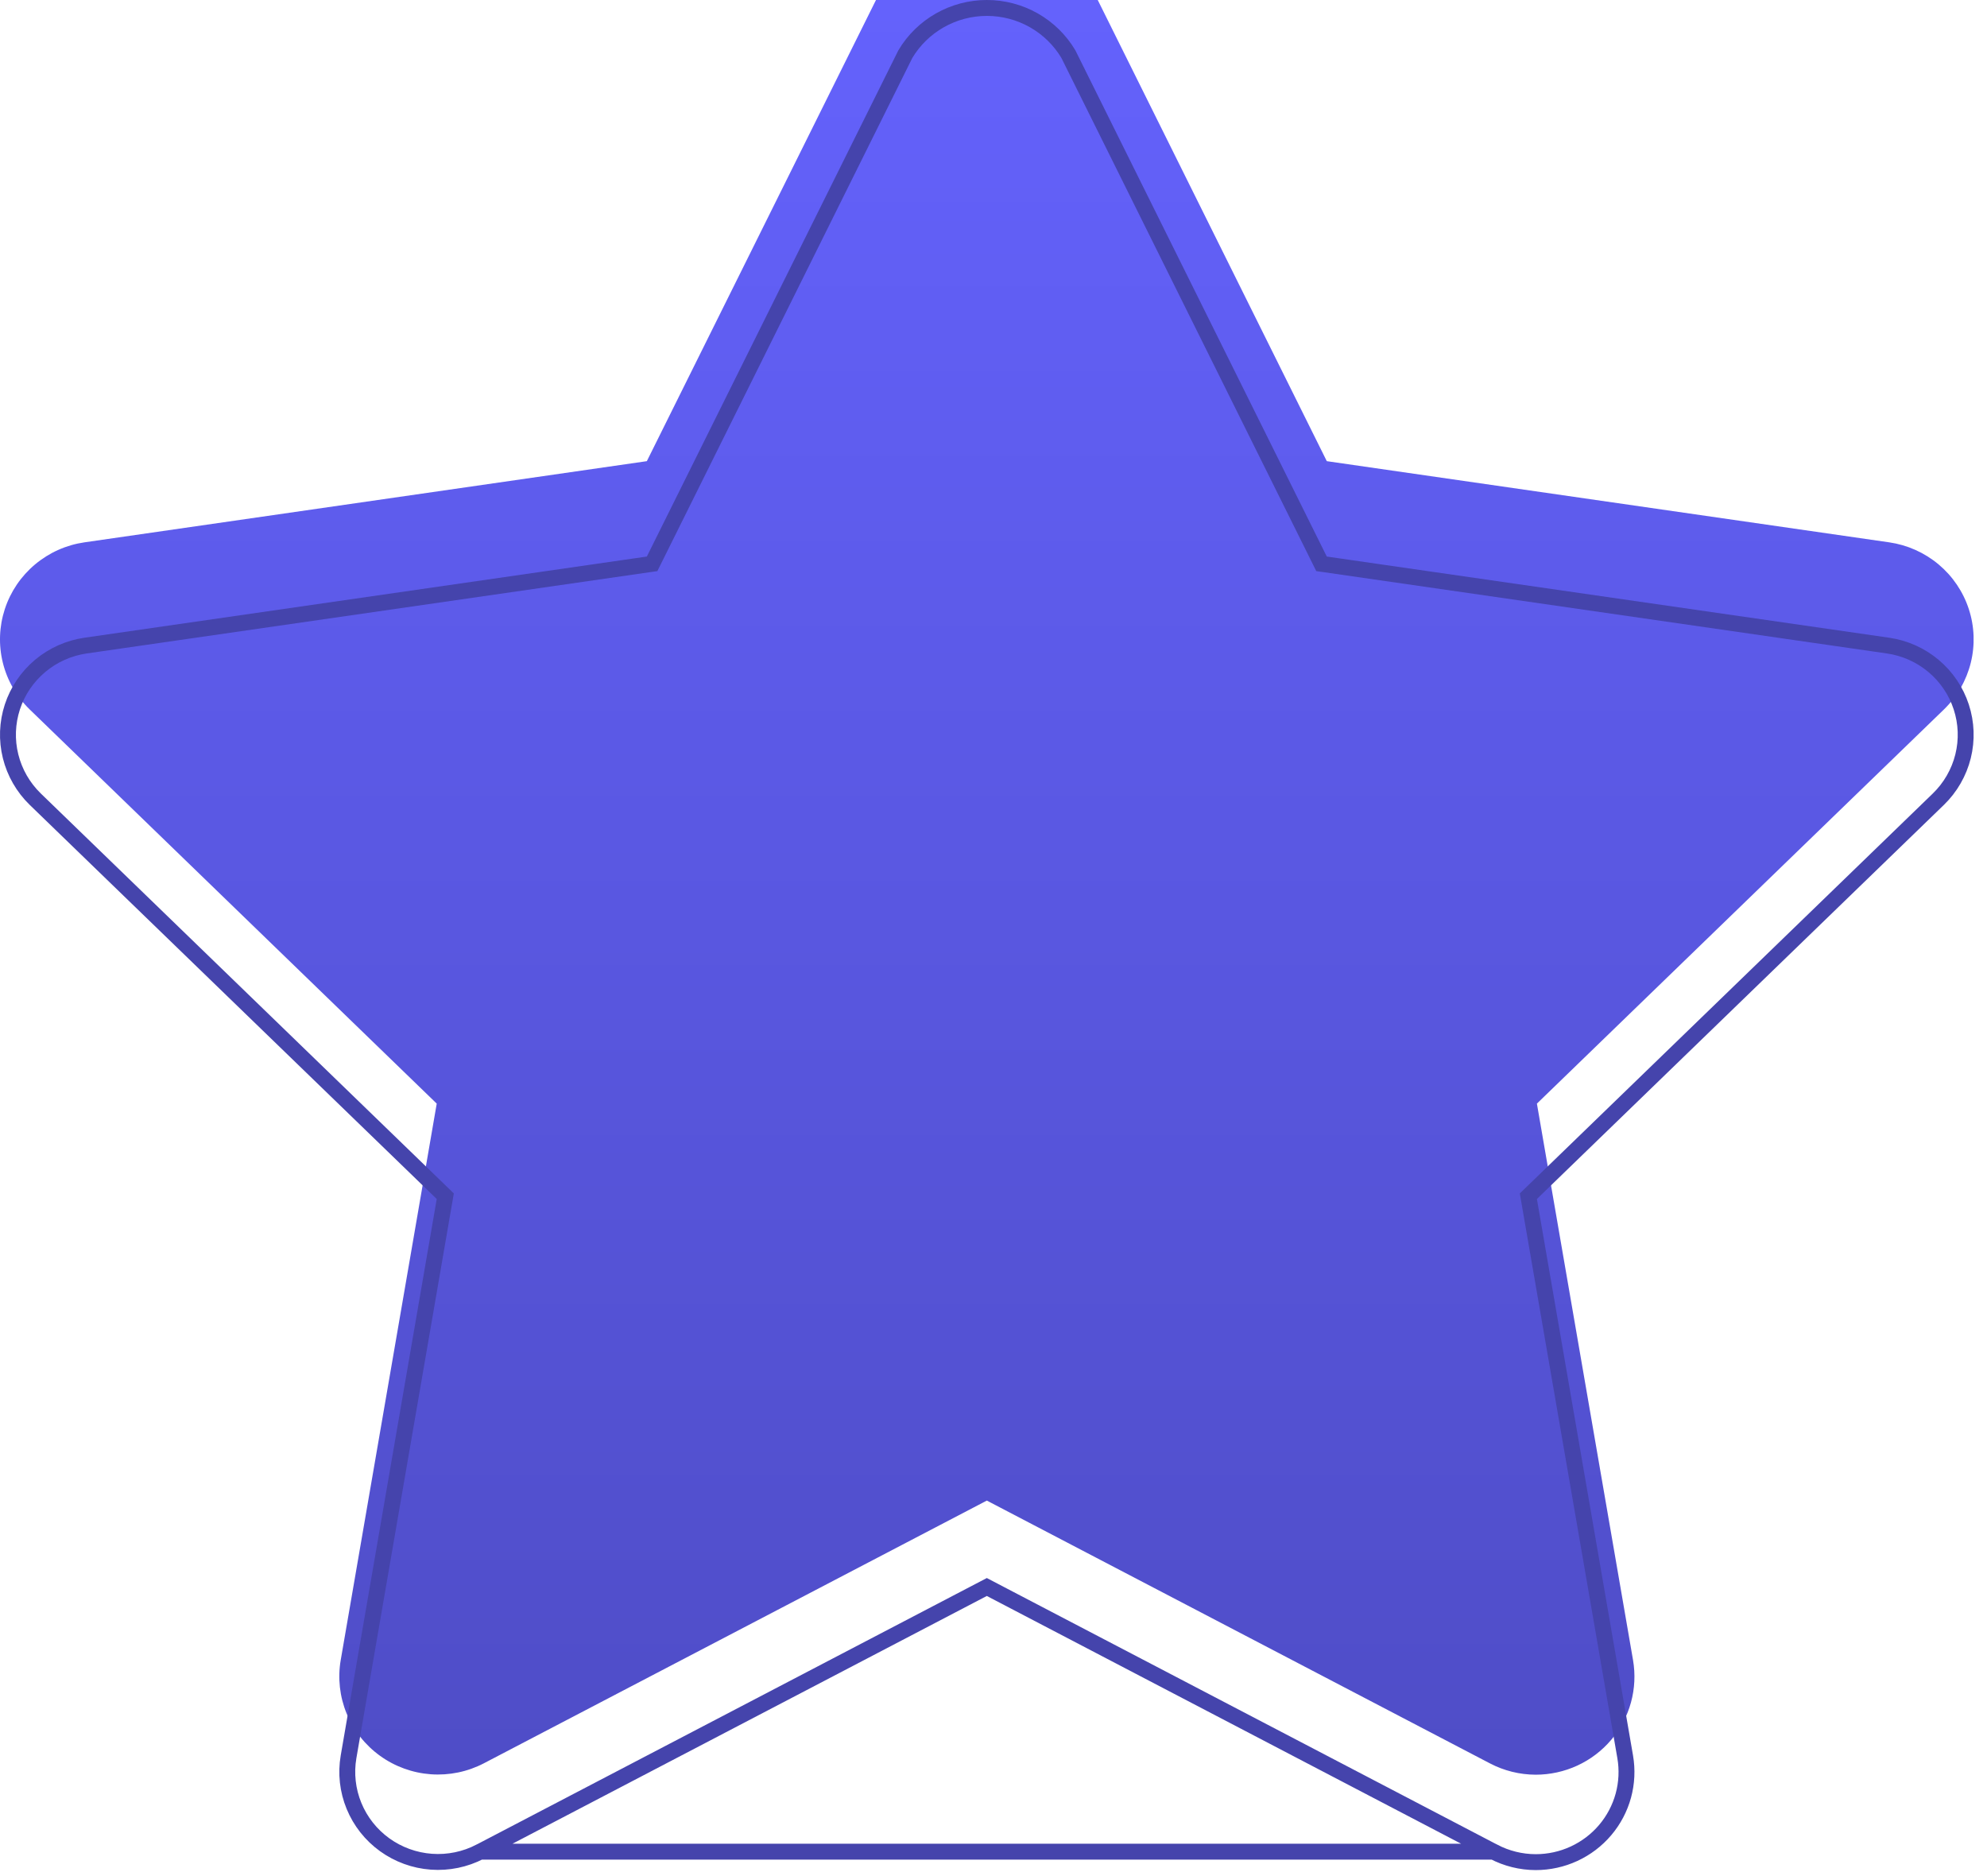 <svg width="125" height="118" viewBox="0 0 125 118" fill="none" xmlns="http://www.w3.org/2000/svg">
<g filter="url(#filter0_i_462_274)">
<path d="M96.61 117.628C95.604 117.626 94.613 117.38 93.724 116.913L62.08 100.386L30.436 116.913C29.411 117.446 28.257 117.684 27.103 117.601C25.95 117.517 24.842 117.115 23.907 116.44C22.971 115.765 22.243 114.844 21.806 113.78C21.369 112.716 21.24 111.552 21.434 110.419L27.474 75.417L1.871 50.627C1.043 49.824 0.457 48.807 0.18 47.691C-0.097 46.574 -0.054 45.403 0.304 44.309C0.662 43.216 1.32 42.243 2.205 41.502C3.089 40.761 4.165 40.279 5.311 40.113L40.692 35.007L56.517 3.163C57.087 2.2 57.9 1.401 58.877 0.847C59.853 0.292 60.958 0 62.083 0C63.207 0 64.312 0.292 65.289 0.847C66.265 1.401 67.078 2.2 67.648 3.163L83.467 35.007L118.849 40.113C119.994 40.279 121.07 40.761 121.955 41.502C122.839 42.243 123.498 43.216 123.855 44.309C124.213 45.403 124.256 46.574 123.979 47.691C123.702 48.807 123.116 49.824 122.288 50.627L96.685 75.417L102.732 110.419C102.884 111.304 102.841 112.211 102.604 113.078C102.367 113.944 101.943 114.749 101.36 115.435C100.778 116.122 100.052 116.674 99.233 117.052C98.413 117.431 97.514 117.628 96.61 117.628Z" fill="url(#paint0_linear_462_274)"/>
</g>
<path d="M93.955 116.47L93.956 116.47C94.774 116.9 95.685 117.126 96.611 117.128C97.443 117.128 98.27 116.947 99.023 116.598C99.776 116.25 100.444 115.743 100.979 115.112C101.514 114.481 101.904 113.742 102.122 112.946C102.339 112.15 102.379 111.317 102.239 110.504L96.192 75.502L96.147 75.242L96.337 75.058L121.94 50.269C122.701 49.53 123.239 48.595 123.494 47.57C123.748 46.545 123.709 45.469 123.38 44.465C123.052 43.461 122.447 42.567 121.633 41.885C120.82 41.203 119.831 40.761 118.777 40.608L83.396 35.502L83.136 35.465L83.019 35.23L67.209 3.402C66.684 2.521 65.937 1.79 65.042 1.281C64.141 0.769 63.121 0.5 62.083 0.5C61.044 0.5 60.025 0.769 59.124 1.281C58.228 1.79 57.481 2.521 56.956 3.402L41.14 35.23L41.023 35.465L40.763 35.502L5.382 40.608C4.329 40.761 3.339 41.203 2.526 41.885C1.713 42.567 1.108 43.461 0.779 44.465C0.451 45.469 0.411 46.545 0.666 47.57C0.92 48.595 1.458 49.53 2.219 50.269L27.822 75.058L28.012 75.242L27.967 75.502L21.927 110.504C21.749 111.544 21.867 112.613 22.269 113.59C22.67 114.567 23.338 115.414 24.199 116.035C25.06 116.655 26.078 117.025 27.139 117.102C28.201 117.179 29.262 116.96 30.204 116.47H93.955ZM93.955 116.47L62.311 99.943L62.08 99.822L61.848 99.943L30.205 116.469L93.955 116.47Z" stroke="#4544AC"/>
<defs>
<filter id="filter0_i_462_274" x="0" y="-4" width="124.159" height="121.628" filterUnits="userSpaceOnUse" color-interpolation-filters="sRGB">
<feFlood flood-opacity="0" result="BackgroundImageFix"/>
<feBlend mode="normal" in="SourceGraphic" in2="BackgroundImageFix" result="shape"/>
<feColorMatrix in="SourceAlpha" type="matrix" values="0 0 0 0 0 0 0 0 0 0 0 0 0 0 0 0 0 0 127 0" result="hardAlpha"/>
<feOffset dy="-6"/>
<feGaussianBlur stdDeviation="2"/>
<feComposite in2="hardAlpha" operator="arithmetic" k2="-1" k3="1"/>
<feColorMatrix type="matrix" values="0 0 0 0 0 0 0 0 0 0 0 0 0 0 0 0 0 0 0.25 0"/>
<feBlend mode="normal" in2="shape" result="effect1_innerShadow_462_274"/>
</filter>
<linearGradient id="paint0_linear_462_274" x1="62.08" y1="0" x2="62.08" y2="213.5" gradientUnits="userSpaceOnUse">
<stop stop-color="#6563FF"/>
<stop offset="1" stop-color="#3D3B99"/>
</linearGradient>
</defs>
</svg>
